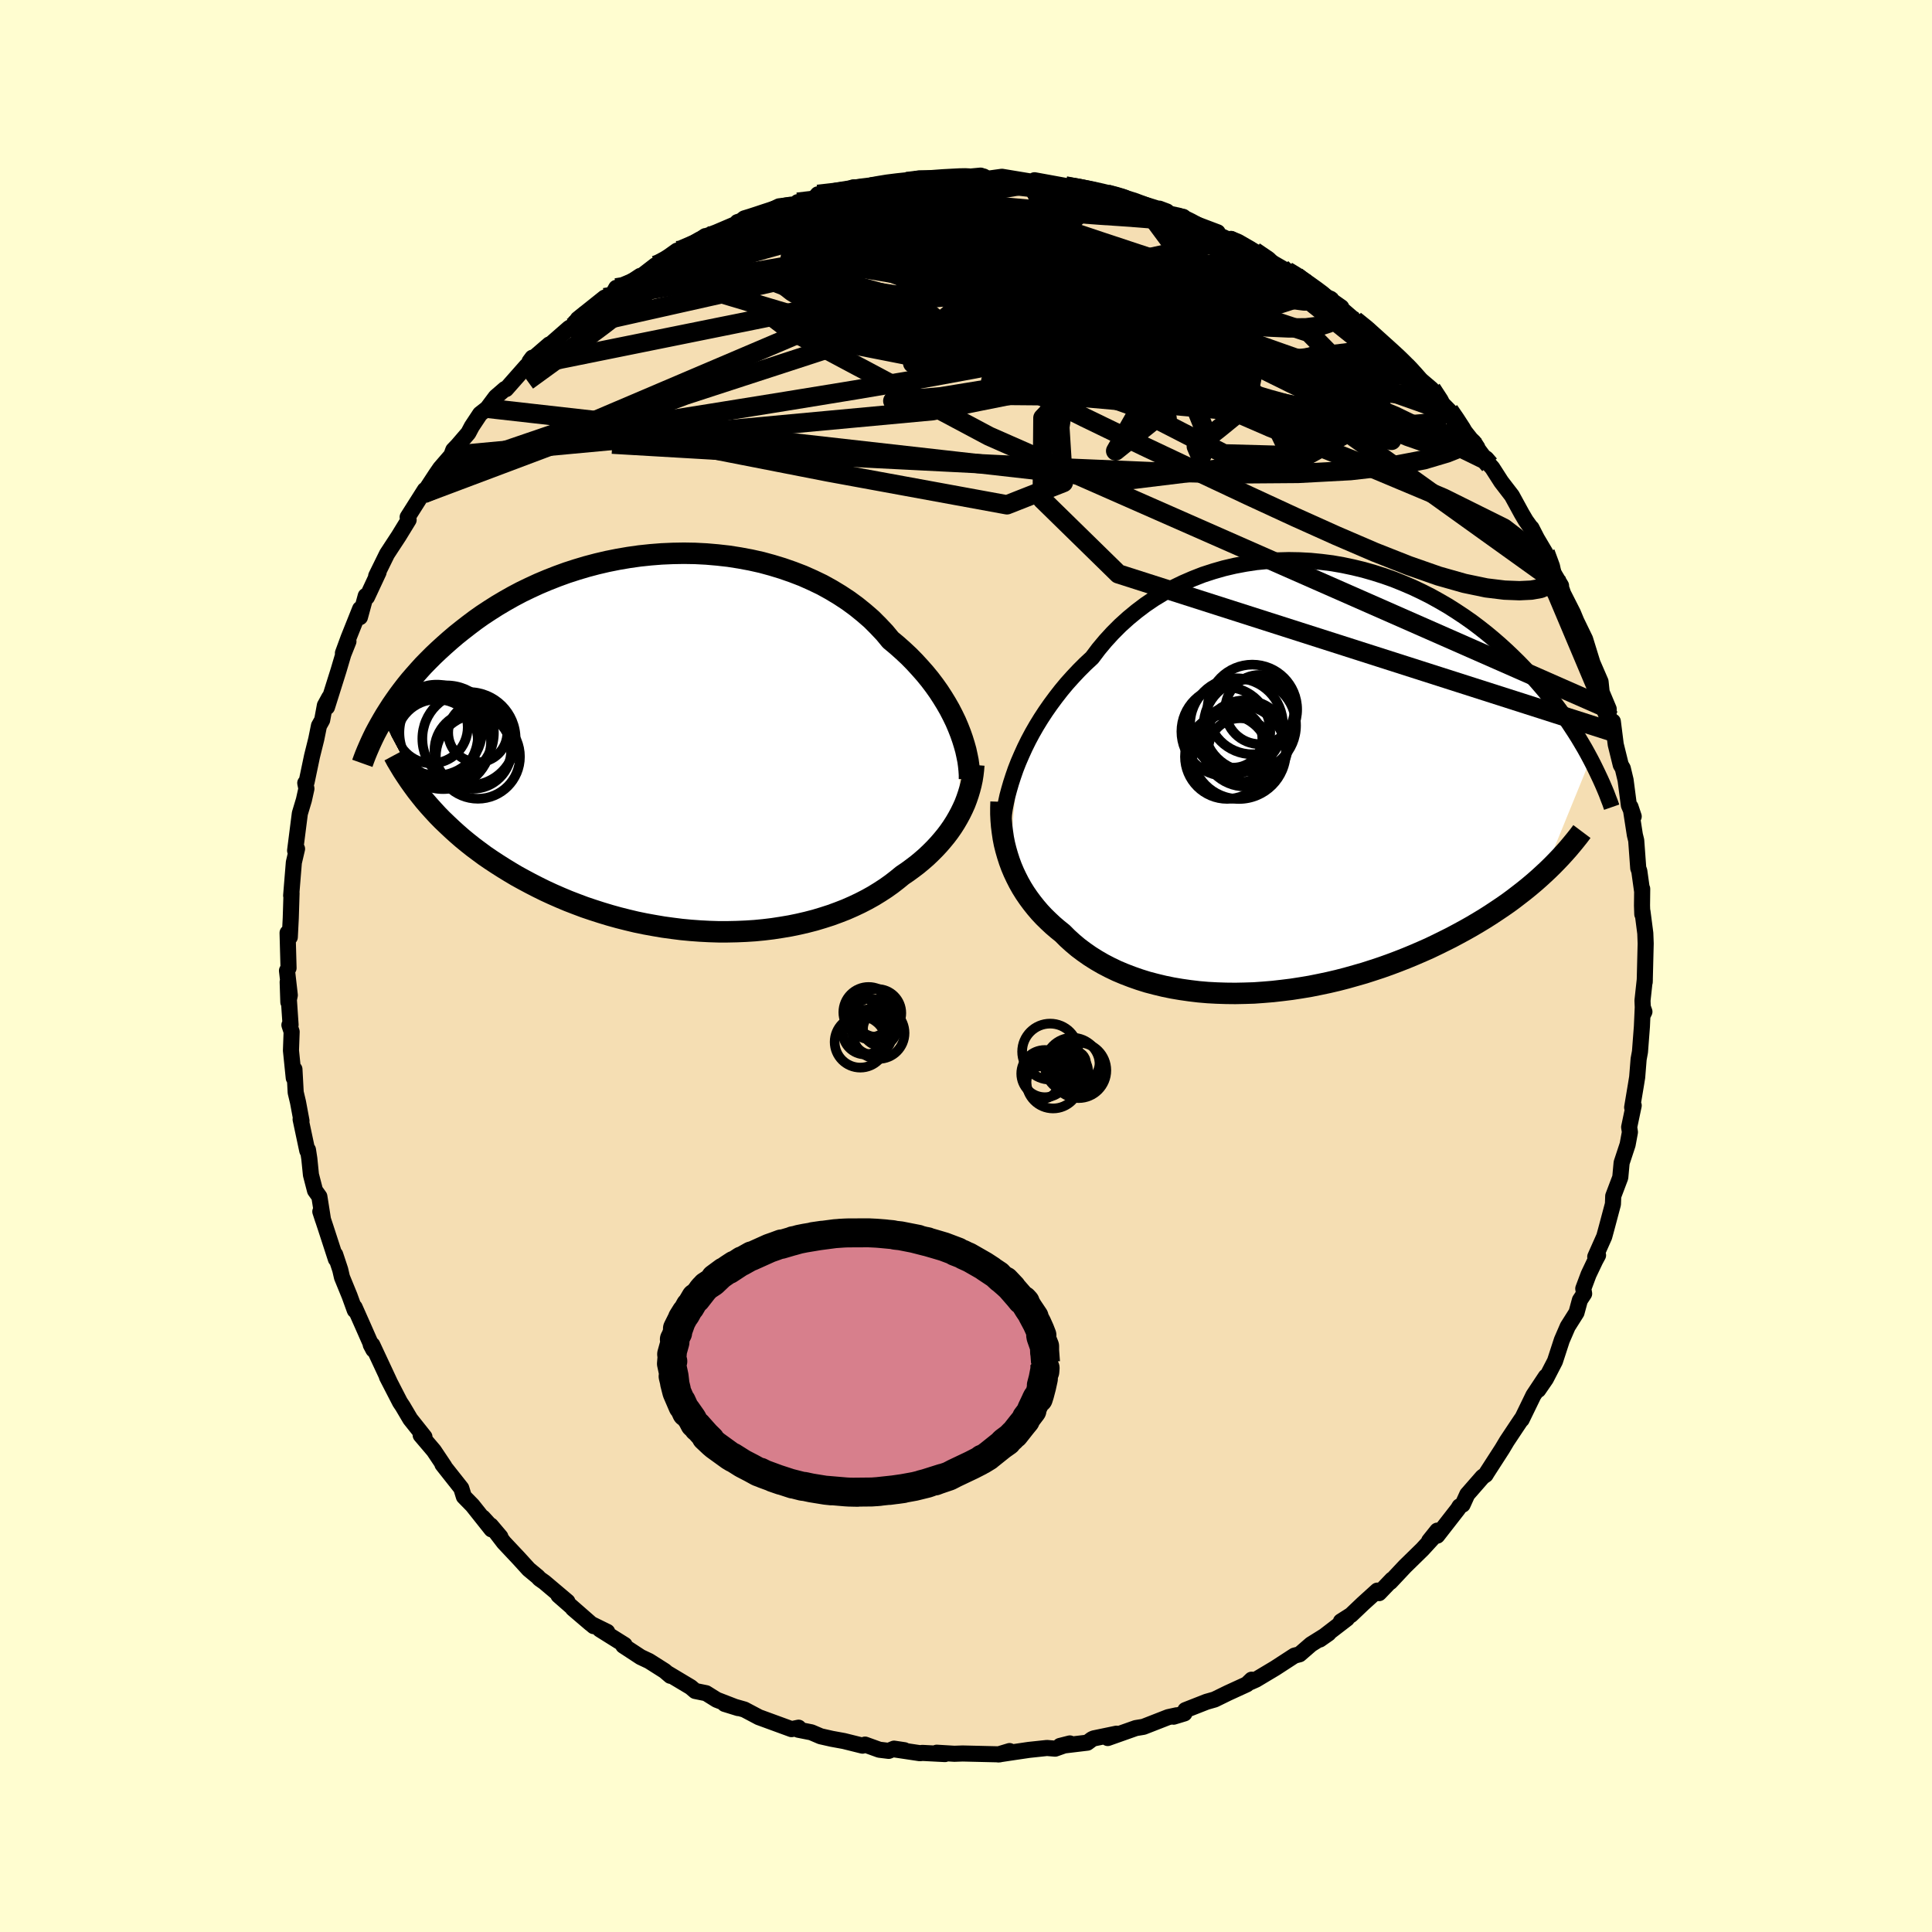 <svg viewBox="-100 -100 200 200" xmlns="http://www.w3.org/2000/svg" width="500" height="500" id="face-svg">
    <defs>
      <clipPath id="leftEyeClipPath">
        <polyline points="28.81,-1.63 28.55,-2.24 28.25,-2.86 27.93,-3.48 27.57,-4.11 27.19,-4.73 26.78,-5.36 26.34,-5.98 25.87,-6.6 25.37,-7.21 24.84,-7.81 24.29,-8.41 23.71,-9 23.1,-9.57 22.47,-10.13 21.81,-10.68 21.2,-11.42 20.53,-12.13 19.83,-12.83 19.07,-13.49 18.28,-14.13 17.45,-14.74 16.57,-15.32 15.66,-15.87 14.72,-16.39 13.74,-16.86 12.73,-17.31 11.69,-17.71 10.63,-18.08 9.55,-18.41 8.45,-18.71 7.33,-18.96 6.2,-19.17 5.06,-19.35 3.9,-19.48 2.75,-19.58 1.59,-19.64 0.42,-19.66 -0.73,-19.64 -1.89,-19.59 -3.03,-19.5 -4.17,-19.38 -5.3,-19.22 -6.41,-19.03 -7.51,-18.81 -8.58,-18.56 -9.64,-18.28 -10.68,-17.97 -11.7,-17.64 -12.69,-17.28 -13.66,-16.9 -14.61,-16.5 -15.52,-16.08 -16.41,-15.65 -17.28,-15.19 -18.11,-14.72 -18.92,-14.24 -19.69,-13.75 -20.45,-13.25 -21.17,-12.74 -21.86,-12.22 -22.53,-11.7 -23.18,-11.18 -23.79,-10.66 -24.39,-10.13 -24.96,-9.61 -25.51,-9.09 -26.03,-8.57 -26.54,-8.05 -27.02,-7.52 -27.48,-7 -27.93,-6.48 -28.35,-5.96 -28.75,-5.44 -29.13,-4.93 -29.49,-4.42 -29.84,-3.91 -30.16,-3.41 -30.47,-2.92 -30.76,-2.43 -26,6.45 -25.55,6.95 -25.09,7.45 -24.61,7.94 -24.11,8.42 -23.6,8.9 -23.07,9.38 -22.53,9.85 -21.97,10.31 -21.39,10.77 -20.8,11.21 -20.19,11.66 -19.56,12.09 -18.92,12.51 -18.26,12.93 -17.59,13.34 -16.9,13.75 -16.19,14.14 -15.46,14.53 -14.72,14.91 -13.95,15.29 -13.17,15.65 -12.37,16 -11.56,16.34 -10.73,16.66 -9.88,16.98 -9.02,17.27 -8.15,17.55 -7.26,17.82 -6.36,18.07 -5.45,18.3 -4.53,18.52 -3.61,18.71 -2.67,18.88 -1.73,19.04 -0.78,19.17 0.17,19.29 1.12,19.38 2.08,19.45 3.03,19.5 3.99,19.53 4.94,19.53 5.89,19.51 6.83,19.47 7.76,19.41 8.69,19.32 9.6,19.21 10.51,19.07 11.4,18.92 12.28,18.74 13.14,18.54 13.99,18.32 14.82,18.07 15.63,17.81 16.42,17.52 17.19,17.22 17.94,16.89 18.66,16.55 19.36,16.19 20.04,15.81 20.69,15.41 21.32,15 21.91,14.58 22.48,14.14 23.03,13.69 23.56,13.33 24.08,12.95 24.58,12.57 25.06,12.17 25.52,11.77 25.96,11.35 26.38,10.93 26.79,10.49 27.17,10.05 27.54,9.6 27.88,9.15 28.2,8.69 28.5,8.22 28.78,7.74 29.04,7.26" />
      </clipPath>
      <clipPath id="rightEyeClipPath">
        <polyline points="-28.43,-1.66 -28.11,-2.4 -27.77,-3.15 -27.4,-3.9 -27,-4.65 -26.57,-5.4 -26.11,-6.15 -25.62,-6.9 -25.11,-7.63 -24.57,-8.36 -24.01,-9.08 -23.42,-9.79 -22.8,-10.48 -22.16,-11.16 -21.5,-11.82 -20.81,-12.46 -20.14,-13.35 -19.43,-14.2 -18.68,-15.02 -17.89,-15.81 -17.06,-16.56 -16.2,-17.27 -15.3,-17.95 -14.37,-18.58 -13.41,-19.16 -12.42,-19.71 -11.41,-20.2 -10.37,-20.65 -9.32,-21.06 -8.24,-21.41 -7.16,-21.72 -6.05,-21.98 -4.94,-22.19 -3.82,-22.36 -2.69,-22.47 -1.57,-22.54 -0.44,-22.57 0.69,-22.55 1.81,-22.49 2.93,-22.38 4.04,-22.24 5.13,-22.05 6.22,-21.82 7.29,-21.56 8.34,-21.26 9.38,-20.93 10.4,-20.57 11.39,-20.17 12.37,-19.75 13.32,-19.3 14.25,-18.83 15.15,-18.33 16.03,-17.82 16.88,-17.28 17.71,-16.73 18.51,-16.17 19.28,-15.59 20.03,-15 20.75,-14.4 21.44,-13.8 22.11,-13.19 22.75,-12.58 23.37,-11.97 23.97,-11.35 24.54,-10.74 25.09,-10.14 25.62,-9.53 26.13,-8.93 26.62,-8.33 27.09,-7.73 27.54,-7.13 27.97,-6.53 28.39,-5.94 28.78,-5.35 29.16,-4.77 29.52,-4.2 29.86,-3.63 30.19,-3.07 30.5,-2.51 30.79,-1.97 25.94,9.92 25.46,10.36 24.97,10.79 24.46,11.22 23.93,11.65 23.39,12.07 22.83,12.5 22.26,12.92 21.67,13.33 21.06,13.74 20.44,14.15 19.81,14.55 19.15,14.95 18.49,15.34 17.8,15.73 17.1,16.11 16.39,16.49 15.65,16.86 14.9,17.23 14.13,17.6 13.34,17.95 12.53,18.3 11.71,18.64 10.87,18.97 10.02,19.29 9.15,19.6 8.27,19.89 7.37,20.18 6.46,20.44 5.54,20.7 4.61,20.94 3.67,21.16 2.72,21.36 1.77,21.55 0.81,21.71 -0.16,21.86 -1.13,21.98 -2.1,22.09 -3.07,22.17 -4.04,22.24 -5.01,22.27 -5.97,22.29 -6.93,22.28 -7.88,22.25 -8.82,22.2 -9.76,22.12 -10.68,22.01 -11.59,21.88 -12.48,21.73 -13.36,21.55 -14.23,21.34 -15.07,21.12 -15.9,20.86 -16.7,20.58 -17.48,20.28 -18.24,19.96 -18.97,19.61 -19.68,19.24 -20.37,18.84 -21.02,18.43 -21.65,17.99 -22.25,17.54 -22.82,17.06 -23.36,16.57 -23.87,16.06 -24.38,15.65 -24.87,15.23 -25.34,14.79 -25.8,14.34 -26.23,13.88 -26.64,13.4 -27.03,12.91 -27.4,12.41 -27.75,11.9 -28.08,11.37 -28.38,10.84 -28.66,10.29 -28.92,9.74 -29.16,9.17 -29.37,8.6" />
      </clipPath>
      <filter id="fuzzy">
        <feTurbulence id="turbulence" baseFrequency="0.05" numOctaves="3" type="noise" result="noise" />
        <feDisplacementMap in="SourceGraphic" in2="noise" scale="2" />
      </filter>
      <linearGradient id="rainbowGradient" x1="0%" y1="0%" x2="100%" y2="0%">
        <stop offset="0%" style="stop-color: [object Object]; stop-opacity: 1" />
        <stop offset="25.4%" style="stop-color: [object Object]; stop-opacity: 1" />
        <stop offset="100%" style="stop-color: [object Object]; stop-opacity: 1" />
      </linearGradient>
    </defs>
    <rect x="-100" y="-100" width="100%" height="100%" fill="rgb(255, 253, 208)" />
    <polyline id="faceContour" points="70.26,1.66 70.27,1.38 70.03,3.58 70.09,5.01 70.23,4.73 70.06,4.25 69.97,6.26 69.77,8.88 69.63,9.64 69.48,11.51 69.35,12.31 68.96,14.64 69.12,14.44 68.65,16.68 68.73,17.2 68.49,18.49 67.87,20.37 67.73,21.89 67,23.82 66.99,24.13 66.97,24.65 66.32,27.09 66.07,28.01 65.14,30.1 65.43,29.94 65.14,30.48 64.45,31.93 63.9,33.4 63.99,33.92 63.55,34.59 63.2,35.88 62.29,37.32 61.68,38.73 60.97,40.91 60.03,42.73 59.24,43.88 60.02,42.51 58.74,44.44 57.52,46.95 57.51,46.9 56.96,47.72 55.99,49.18 55.5,50 53.94,52.42 53.79,52.67 53.48,52.88 51.89,54.7 51.41,55.76 51.09,55.94 50.93,56.21 48.78,58.97 48.79,58.45 47.95,59.5 48.33,59.2 47.25,60.38 45.44,62.15 43.92,63.77 44.11,63.51 42.76,64.92 42.58,64.66 41.1,66 39.86,67.18 38.81,67.85 39.44,67.56 36.63,69.72 37.53,69.09 35.72,70.22 34.53,71.25 34,71.39 32,72.69 30.01,73.88 29.45,74.13 29.5,73.97 29.57,73.88 29.07,74.36 27.13,75.25 25.74,75.93 24.9,76.17 22.71,77.03 22.61,77.37 21.49,77.71 21.8,77.57 20.93,77.76 18.37,78.76 17.58,78.89 14.67,79.92 15.58,79.47 13.22,79.96 13.03,80.05 12.56,80.4 9.73,80.74 10.75,80.48 9.23,81.02 8.38,80.95 6.5,81.15 4.74,81.41 3.35,81.62 4.51,81.27 3.48,81.61 -0.35,81.52 -1.2,81.55 -3.03,81.44 -2.18,81.58 -4.51,81.46 -4.77,81.49 -7.38,81.1 -6.38,81.18 -7.45,81.02 -8,81.25 -8.98,81.13 -10.45,80.6 -10.71,80.71 -12.64,80.23 -13.9,80 -15.05,79.74 -16.01,79.33 -17.37,79.06 -17.33,78.85 -18.06,79 -21.45,77.76 -21.58,77.69 -22.94,76.97 -24.98,76.39 -23.59,76.82 -25.81,75.96 -26.9,75.28 -28.03,75.05 -28.5,74.65 -30.79,73.28 -30.6,73.48 -31.2,72.97 -32.81,71.95 -33.68,71.54 -35.48,70.36 -35.34,70.28 -37.91,68.67 -37.14,68.93 -38.85,68.09 -40.7,66.51 -38.54,68.34 -42.19,65.15 -41.26,65.8 -43.64,63.79 -44.15,63.43 -44.33,63.23 -45.27,62.45 -46.28,61.34 -47.84,59.68 -49.19,57.92 -48.2,59.09 -50.01,57.1 -49.12,58.32 -51.09,55.84 -51.98,54.93 -52.25,54.06 -53.95,51.91 -54.2,51.59 -54,51.8 -55.09,50.17 -56.45,48.57 -56.06,48.75 -57.53,46.9 -58.31,45.58 -58.59,45.16 -59.95,42.52 -59.69,43.01 -61.46,39.22 -61.41,39.35 -61.62,39.21 -61.35,39.72 -62.45,37.22 -63.29,35.33 -63.27,35.64 -63.81,34.15 -64.6,32.22 -64.78,31.44 -65.3,29.87 -65.23,30.34 -66.29,27.08 -66.84,25.42 -66.56,26.28 -66.94,23.87 -67.39,23.24 -67.81,21.62 -67.98,19.94 -68.12,19.03 -68.19,19.12 -68.88,15.87 -68.79,16.03 -69.15,14.1 -69.39,13.09 -69.52,10.69 -69.59,11.59 -69.88,8.75 -69.81,6.81 -70.04,6.11 -69.92,6.09 -70.22,1.66 -70.15,3.74 -70,3.02 -70.29,0.48 -70.13,0.21 -70.23,-3.43 -70,-2.99 -69.9,-4.97 -69.82,-7.54 -69.86,-7.29 -69.77,-8.4 -69.58,-10.72 -69.25,-12.13 -69.45,-11.95 -69.07,-14.93 -68.96,-15.79 -68.54,-17.19 -68.28,-18.36 -68.4,-18.94 -68.26,-19.05 -67.7,-21.72 -67.26,-23.49 -66.98,-24.87 -66.65,-25.46 -66.37,-26.97 -65.91,-27.81 -66.15,-26.8 -64.96,-30.58 -64.46,-32.27 -63.93,-33.6 -64.5,-32.39 -63.92,-33.97 -62.72,-36.97 -62.74,-36.11 -62.14,-38.31 -62.01,-38.19 -60.81,-40.76 -61.06,-40.37 -59.94,-42.65 -59.51,-43.31 -58.73,-44.5 -57.7,-46.18 -57.8,-46.47 -56.02,-49.28 -56.18,-48.89 -54.85,-50.92 -54.43,-51.53 -53.28,-52.86 -53.08,-53.41 -52.63,-53.88 -51.52,-55.17 -51.16,-55.85 -50.3,-57.15 -49.56,-57.73 -48.68,-58.91 -47.73,-59.73 -47.61,-59.72 -45.5,-62.11 -45.69,-61.68 -44.89,-62.97 -45.18,-62.58 -43.14,-64.34 -43,-64.37 -41.09,-66.04 -40.51,-66.36 -40.19,-66.97 -37.41,-69.19 -36.64,-69.42 -36.21,-70.2 -36.5,-69.61 -33.72,-71.44 -33.68,-71.36 -32.15,-72.54 -32.95,-71.89 -29.92,-74.05 -29.63,-73.98 -29.32,-74.04 -26.98,-75.56 -26.84,-75.57 -25.84,-75.95 -22.77,-77.26 -23.66,-77.01 -22.13,-77.48 -21.21,-77.71 -21.65,-77.53 -19.35,-78.64 -17.65,-78.85 -17.43,-79.07 -16.56,-79.18 -15.84,-79.3 -15.34,-79.88 -12.9,-80.09 -11.63,-80.39 -11.68,-80.6 -9.82,-80.65 -8.51,-80.88 -8.78,-80.91 -7.7,-81.07 -6.14,-81.2 -4.98,-81.5 -2.41,-81.51 -4.03,-81.42 -1.33,-81.48 1.51,-81.82 0.33,-81.71 0.72,-81.67 1.91,-81.45 3.72,-81.7 6.68,-81.21 7.56,-81.11 9.08,-80.96 7.09,-81.34 10.27,-80.76 10.41,-80.7 11.86,-80.51 13.03,-80.27 14.91,-79.88 15.04,-79.84 16.01,-79.49 17.69,-79.02 18.27,-78.89 20.79,-78.11 20.02,-78.4 21,-77.72 22.49,-77.55 22.41,-77.51 23.46,-76.93 26.05,-75.95 26.15,-75.67 27.31,-75.13 27.43,-75.27 29.85,-73.97 31.64,-72.85 33.24,-71.93 32.67,-72.24 35.17,-70.87 34.18,-71.4 35.3,-70.45 37.84,-68.77 36.91,-69.55 38.85,-68.19 38.74,-68.14 40.25,-66.84 41.66,-65.86 42.03,-65.16 43.54,-63.99 44.67,-63.14 44.97,-62.74 45.52,-62.1 46.08,-61.49 46.71,-60.98 48.19,-59.72 49.56,-57.65 49.53,-57.99 50.01,-57.5 50.07,-57.29 52.93,-53.68 52.57,-54.23 52.16,-54.62 54.2,-51.88 54.48,-51.57 55.41,-50.12 56.51,-48.69 57.52,-46.84 57.95,-46.11 58.58,-45.23 58.54,-45.34 59.1,-44.25 59.97,-42.78 60.6,-41.05 61.6,-39.37 61.51,-39.44 61.82,-38.54 62.83,-36.55 63.38,-35.22 62.89,-36.3 64.09,-33.83 64.85,-31.37 65.69,-29.43 65.8,-28.37 65.59,-28.85 66.53,-26.61 66.52,-25.86 67.1,-24.18 66.96,-25.31 67.26,-22.93 67.78,-20.82 67.99,-20.46 68.28,-19.25 68.62,-16.64 69.12,-15.48 68.79,-16.47 69.24,-13.57 69.38,-13 69.59,-10.13 69.7,-9.83 69.98,-7.82 70,-7.99 69.98,-6.26 70.01,-5.36 70.03,-5.63 70.32,-3.39 70.36,-2.33 70.26,1.66 70.27,1.38" fill="rgb(245, 222, 179)" stroke="black" stroke-width="1.667" stroke-linejoin="round" filter="url(#fuzzy)" />
    <g transform="translate(33.86 -19.45)">
      <polyline id="rightCountour" points="-28.43,-1.66 -28.11,-2.4 -27.77,-3.15 -27.4,-3.9 -27,-4.65 -26.57,-5.4 -26.11,-6.15 -25.62,-6.9 -25.11,-7.63 -24.57,-8.36 -24.01,-9.08 -23.42,-9.79 -22.8,-10.48 -22.16,-11.16 -21.5,-11.82 -20.81,-12.46 -20.14,-13.35 -19.43,-14.2 -18.68,-15.02 -17.89,-15.81 -17.06,-16.56 -16.2,-17.27 -15.3,-17.95 -14.37,-18.58 -13.41,-19.16 -12.42,-19.71 -11.41,-20.2 -10.37,-20.65 -9.32,-21.06 -8.24,-21.41 -7.16,-21.72 -6.05,-21.98 -4.94,-22.19 -3.82,-22.36 -2.69,-22.47 -1.57,-22.54 -0.44,-22.57 0.69,-22.55 1.81,-22.49 2.93,-22.38 4.04,-22.24 5.13,-22.05 6.22,-21.82 7.29,-21.56 8.34,-21.26 9.38,-20.93 10.4,-20.57 11.39,-20.17 12.37,-19.75 13.32,-19.3 14.25,-18.83 15.15,-18.33 16.03,-17.82 16.88,-17.28 17.71,-16.73 18.51,-16.17 19.28,-15.59 20.03,-15 20.75,-14.4 21.44,-13.8 22.11,-13.19 22.75,-12.58 23.37,-11.97 23.97,-11.35 24.54,-10.74 25.09,-10.14 25.62,-9.53 26.13,-8.93 26.62,-8.33 27.09,-7.73 27.54,-7.13 27.97,-6.53 28.39,-5.94 28.78,-5.35 29.16,-4.77 29.52,-4.2 29.86,-3.63 30.19,-3.07 30.5,-2.51 30.79,-1.97 25.94,9.92 25.46,10.36 24.97,10.79 24.46,11.22 23.93,11.65 23.39,12.07 22.83,12.5 22.26,12.92 21.67,13.33 21.06,13.74 20.44,14.15 19.81,14.55 19.15,14.95 18.49,15.34 17.8,15.73 17.1,16.11 16.39,16.49 15.65,16.86 14.9,17.23 14.13,17.6 13.34,17.95 12.53,18.3 11.71,18.64 10.87,18.97 10.02,19.29 9.15,19.6 8.27,19.89 7.37,20.18 6.46,20.44 5.54,20.7 4.61,20.94 3.67,21.16 2.72,21.36 1.77,21.55 0.81,21.71 -0.16,21.86 -1.13,21.98 -2.1,22.09 -3.07,22.17 -4.04,22.24 -5.01,22.27 -5.97,22.29 -6.93,22.28 -7.88,22.25 -8.82,22.2 -9.76,22.12 -10.68,22.01 -11.59,21.88 -12.48,21.73 -13.36,21.55 -14.23,21.34 -15.07,21.12 -15.9,20.86 -16.7,20.58 -17.48,20.28 -18.24,19.96 -18.97,19.61 -19.68,19.24 -20.37,18.84 -21.02,18.43 -21.65,17.99 -22.25,17.54 -22.82,17.06 -23.36,16.57 -23.87,16.06 -24.38,15.65 -24.87,15.23 -25.34,14.79 -25.8,14.34 -26.23,13.88 -26.64,13.4 -27.03,12.91 -27.4,12.41 -27.75,11.9 -28.08,11.37 -28.38,10.84 -28.66,10.29 -28.92,9.74 -29.16,9.17 -29.37,8.6" fill="white" stroke="white" stroke-width="0" stroke-linejoin="round" filter="url(#fuzzy)" />
    </g>
    <g transform="translate(-29.62 -23.07)">
      <polyline id="leftCountour" points="28.81,-1.63 28.55,-2.24 28.25,-2.86 27.93,-3.48 27.57,-4.11 27.19,-4.73 26.78,-5.36 26.34,-5.98 25.87,-6.6 25.37,-7.21 24.84,-7.81 24.29,-8.41 23.71,-9 23.1,-9.57 22.47,-10.13 21.81,-10.68 21.2,-11.42 20.53,-12.13 19.83,-12.83 19.07,-13.49 18.28,-14.13 17.45,-14.74 16.57,-15.32 15.66,-15.87 14.72,-16.39 13.74,-16.86 12.73,-17.31 11.69,-17.71 10.63,-18.08 9.55,-18.41 8.45,-18.71 7.33,-18.96 6.2,-19.17 5.06,-19.35 3.9,-19.48 2.75,-19.58 1.59,-19.64 0.42,-19.66 -0.73,-19.64 -1.89,-19.59 -3.03,-19.5 -4.17,-19.38 -5.3,-19.22 -6.41,-19.03 -7.51,-18.81 -8.58,-18.56 -9.64,-18.28 -10.68,-17.97 -11.7,-17.64 -12.69,-17.28 -13.66,-16.9 -14.61,-16.5 -15.52,-16.08 -16.41,-15.65 -17.28,-15.19 -18.11,-14.72 -18.92,-14.24 -19.69,-13.75 -20.45,-13.25 -21.17,-12.74 -21.86,-12.22 -22.53,-11.7 -23.18,-11.18 -23.79,-10.66 -24.39,-10.13 -24.96,-9.61 -25.51,-9.09 -26.03,-8.57 -26.54,-8.05 -27.02,-7.52 -27.48,-7 -27.93,-6.48 -28.35,-5.96 -28.75,-5.44 -29.13,-4.93 -29.49,-4.42 -29.84,-3.91 -30.16,-3.41 -30.47,-2.92 -30.76,-2.43 -26,6.45 -25.55,6.95 -25.09,7.45 -24.61,7.94 -24.11,8.42 -23.6,8.9 -23.07,9.38 -22.53,9.85 -21.97,10.31 -21.39,10.77 -20.8,11.21 -20.19,11.66 -19.56,12.09 -18.92,12.51 -18.26,12.93 -17.59,13.34 -16.9,13.75 -16.19,14.14 -15.46,14.53 -14.72,14.91 -13.95,15.29 -13.17,15.65 -12.37,16 -11.56,16.34 -10.73,16.66 -9.88,16.98 -9.02,17.27 -8.15,17.55 -7.26,17.82 -6.36,18.07 -5.45,18.3 -4.53,18.52 -3.61,18.71 -2.67,18.88 -1.73,19.04 -0.78,19.17 0.17,19.29 1.12,19.38 2.08,19.45 3.03,19.5 3.99,19.53 4.94,19.53 5.89,19.51 6.83,19.47 7.76,19.41 8.69,19.32 9.6,19.21 10.51,19.07 11.4,18.92 12.28,18.74 13.14,18.54 13.99,18.32 14.82,18.07 15.63,17.81 16.42,17.52 17.19,17.22 17.94,16.89 18.66,16.55 19.36,16.19 20.04,15.81 20.69,15.41 21.32,15 21.91,14.58 22.48,14.14 23.03,13.69 23.56,13.33 24.08,12.95 24.58,12.57 25.06,12.17 25.52,11.77 25.96,11.35 26.38,10.93 26.79,10.49 27.17,10.05 27.54,9.6 27.88,9.15 28.2,8.69 28.5,8.22 28.78,7.74 29.04,7.26" fill="white" stroke="white" stroke-width="0" stroke-linejoin="round" filter="url(#fuzzy)" />
    </g>
    <g transform="translate(33.86 -19.45)">
      <polyline id="rightUpper" points="-30.03,4.82 -29.99,4.3 -29.93,3.74 -29.84,3.14 -29.72,2.52 -29.58,1.87 -29.4,1.2 -29.2,0.51 -28.97,-0.2 -28.72,-0.92 -28.43,-1.66 -28.11,-2.4 -27.77,-3.15 -27.4,-3.9 -27,-4.65 -26.57,-5.4 -26.11,-6.15 -25.62,-6.9 -25.11,-7.63 -24.57,-8.36 -24.01,-9.08 -23.42,-9.79 -22.8,-10.48 -22.16,-11.16 -21.5,-11.82 -20.81,-12.46 -20.14,-13.35 -19.43,-14.2 -18.68,-15.02 -17.89,-15.81 -17.06,-16.56 -16.2,-17.27 -15.3,-17.95 -14.37,-18.58 -13.41,-19.16 -12.42,-19.71 -11.41,-20.2 -10.37,-20.65 -9.32,-21.06 -8.24,-21.41 -7.16,-21.72 -6.05,-21.98 -4.94,-22.19 -3.82,-22.36 -2.69,-22.47 -1.57,-22.54 -0.44,-22.57 0.69,-22.55 1.81,-22.49 2.93,-22.38 4.04,-22.24 5.13,-22.05 6.22,-21.82 7.29,-21.56 8.34,-21.26 9.38,-20.93 10.4,-20.57 11.39,-20.17 12.37,-19.75 13.32,-19.3 14.25,-18.83 15.15,-18.33 16.03,-17.82 16.88,-17.28 17.71,-16.73 18.51,-16.17 19.28,-15.59 20.03,-15 20.75,-14.4 21.44,-13.8 22.11,-13.19 22.75,-12.58 23.37,-11.97 23.97,-11.35 24.54,-10.74 25.09,-10.14 25.62,-9.53 26.13,-8.93 26.62,-8.33 27.09,-7.73 27.54,-7.13 27.97,-6.53 28.39,-5.94 28.78,-5.35 29.16,-4.77 29.52,-4.2 29.86,-3.63 30.19,-3.07 30.5,-2.51 30.79,-1.97 31.07,-1.43 31.33,-0.9 31.58,-0.38 31.82,0.13 32.05,0.64 32.26,1.13 32.46,1.61 32.64,2.09 32.82,2.55 32.98,3.01" fill="none" stroke="black" stroke-width="1.667" stroke-linejoin="round" filter="url(#fuzzy)" />
      <polyline id="rightLower" points="-30.23,2.45 -30.25,3.08 -30.25,3.72 -30.22,4.35 -30.17,4.97 -30.09,5.6 -30,6.21 -29.88,6.82 -29.73,7.42 -29.56,8.01 -29.37,8.6 -29.16,9.17 -28.92,9.74 -28.66,10.29 -28.38,10.84 -28.08,11.37 -27.75,11.9 -27.4,12.41 -27.03,12.91 -26.64,13.4 -26.23,13.88 -25.8,14.34 -25.34,14.79 -24.87,15.23 -24.38,15.65 -23.87,16.06 -23.36,16.57 -22.82,17.06 -22.25,17.54 -21.65,17.99 -21.02,18.43 -20.37,18.84 -19.68,19.24 -18.97,19.61 -18.24,19.96 -17.48,20.28 -16.7,20.58 -15.9,20.86 -15.07,21.12 -14.23,21.34 -13.36,21.55 -12.48,21.73 -11.59,21.88 -10.68,22.01 -9.76,22.12 -8.82,22.2 -7.88,22.25 -6.93,22.28 -5.97,22.29 -5.01,22.27 -4.04,22.24 -3.07,22.17 -2.1,22.09 -1.13,21.98 -0.16,21.86 0.81,21.71 1.77,21.55 2.72,21.36 3.67,21.16 4.61,20.94 5.54,20.7 6.46,20.44 7.37,20.18 8.27,19.89 9.15,19.6 10.02,19.29 10.87,18.97 11.71,18.64 12.53,18.3 13.34,17.95 14.13,17.6 14.9,17.23 15.65,16.86 16.39,16.49 17.1,16.11 17.8,15.73 18.49,15.34 19.15,14.95 19.81,14.55 20.44,14.15 21.06,13.74 21.67,13.33 22.26,12.92 22.83,12.5 23.39,12.07 23.93,11.65 24.46,11.22 24.97,10.79 25.46,10.36 25.94,9.92 26.4,9.49 26.85,9.05 27.28,8.61 27.7,8.17 28.1,7.73 28.49,7.29 28.86,6.85 29.22,6.41 29.57,5.97 29.9,5.53" fill="none" stroke="black" stroke-width="2.222" stroke-linejoin="round" filter="url(#fuzzy)" />
      <circle r="4.368" cx="-6.824" cy="-2.218" stroke="black" fill="none" stroke-width="1.0" filter="url(#fuzzy)" clip-path="url(#rightEyeClipPath)" /><circle r="4.598" cx="-6.964" cy="-4.823" stroke="black" fill="none" stroke-width="1.0" filter="url(#fuzzy)" clip-path="url(#rightEyeClipPath)" /><circle r="4.64" cx="-4.219" cy="-7.108" stroke="black" fill="none" stroke-width="1.0" filter="url(#fuzzy)" clip-path="url(#rightEyeClipPath)" /><circle r="4.862" cx="-5.609" cy="-2.703" stroke="black" fill="none" stroke-width="1.0" filter="url(#fuzzy)" clip-path="url(#rightEyeClipPath)" /><circle r="4.778" cx="-4.474" cy="-5.453" stroke="black" fill="none" stroke-width="1.0" filter="url(#fuzzy)" clip-path="url(#rightEyeClipPath)" /><circle r="3.308" cx="-5.474" cy="-2.893" stroke="black" fill="none" stroke-width="1.0" filter="url(#fuzzy)" clip-path="url(#rightEyeClipPath)" /><circle r="4.806" cx="-5.859" cy="-5.528" stroke="black" fill="none" stroke-width="1.0" filter="url(#fuzzy)" clip-path="url(#rightEyeClipPath)" /><circle r="4.462" cx="-4.964" cy="-3.593" stroke="black" fill="none" stroke-width="1.0" filter="url(#fuzzy)" clip-path="url(#rightEyeClipPath)" /><circle r="3" cx="-6.184" cy="-4.083" stroke="black" fill="none" stroke-width="1.0" filter="url(#fuzzy)" clip-path="url(#rightEyeClipPath)" /><circle r="3.584" cx="-3.439" cy="-7.098" stroke="black" fill="none" stroke-width="1.0" filter="url(#fuzzy)" clip-path="url(#rightEyeClipPath)" />
      </g>
    <g transform="translate(-29.62 -23.07)">
      <polyline id="leftUpper" points="29.98,3.72 29.98,3.29 29.95,2.82 29.9,2.33 29.83,1.82 29.72,1.28 29.6,0.73 29.44,0.16 29.26,-0.42 29.05,-1.02 28.81,-1.63 28.55,-2.24 28.25,-2.86 27.93,-3.48 27.57,-4.11 27.19,-4.73 26.78,-5.36 26.34,-5.98 25.87,-6.6 25.37,-7.21 24.84,-7.81 24.29,-8.41 23.71,-9 23.1,-9.57 22.47,-10.13 21.81,-10.68 21.2,-11.42 20.53,-12.13 19.83,-12.83 19.07,-13.49 18.28,-14.13 17.45,-14.74 16.57,-15.32 15.66,-15.87 14.72,-16.39 13.74,-16.86 12.73,-17.31 11.69,-17.71 10.63,-18.08 9.55,-18.41 8.45,-18.71 7.33,-18.96 6.2,-19.17 5.06,-19.35 3.9,-19.48 2.75,-19.58 1.59,-19.64 0.42,-19.66 -0.73,-19.64 -1.89,-19.59 -3.03,-19.5 -4.17,-19.38 -5.3,-19.22 -6.41,-19.03 -7.51,-18.81 -8.58,-18.56 -9.64,-18.28 -10.68,-17.97 -11.7,-17.64 -12.69,-17.28 -13.66,-16.9 -14.61,-16.5 -15.52,-16.08 -16.41,-15.65 -17.28,-15.19 -18.11,-14.72 -18.92,-14.24 -19.69,-13.75 -20.45,-13.25 -21.17,-12.74 -21.86,-12.22 -22.53,-11.7 -23.18,-11.18 -23.79,-10.66 -24.39,-10.13 -24.96,-9.61 -25.51,-9.09 -26.03,-8.57 -26.54,-8.05 -27.02,-7.52 -27.48,-7 -27.93,-6.48 -28.35,-5.96 -28.75,-5.44 -29.13,-4.93 -29.49,-4.42 -29.84,-3.91 -30.16,-3.41 -30.47,-2.92 -30.76,-2.43 -31.04,-1.94 -31.3,-1.47 -31.55,-1 -31.78,-0.53 -31.99,-0.08 -32.19,0.37 -32.38,0.81 -32.56,1.25 -32.72,1.67 -32.87,2.09" fill="none" stroke="black" stroke-width="2.222" stroke-linejoin="round" filter="url(#fuzzy)" />
      <polyline id="leftLower" points="30.43,2.25 30.39,2.75 30.33,3.26 30.25,3.77 30.14,4.28 30.01,4.78 29.86,5.28 29.69,5.78 29.5,6.28 29.28,6.77 29.04,7.26 28.78,7.74 28.5,8.22 28.2,8.69 27.88,9.15 27.54,9.6 27.17,10.05 26.79,10.49 26.38,10.93 25.96,11.35 25.52,11.77 25.06,12.17 24.58,12.57 24.08,12.95 23.56,13.33 23.03,13.69 22.48,14.14 21.91,14.58 21.32,15 20.69,15.41 20.04,15.81 19.36,16.19 18.66,16.55 17.94,16.89 17.19,17.22 16.42,17.52 15.63,17.81 14.82,18.07 13.99,18.32 13.14,18.54 12.28,18.74 11.4,18.92 10.51,19.07 9.6,19.21 8.69,19.32 7.76,19.41 6.83,19.47 5.89,19.51 4.94,19.53 3.99,19.53 3.03,19.5 2.08,19.45 1.12,19.38 0.17,19.29 -0.78,19.17 -1.73,19.04 -2.67,18.88 -3.61,18.71 -4.53,18.52 -5.45,18.3 -6.36,18.07 -7.26,17.82 -8.15,17.55 -9.02,17.27 -9.88,16.98 -10.73,16.66 -11.56,16.34 -12.37,16 -13.17,15.65 -13.95,15.29 -14.72,14.91 -15.46,14.53 -16.19,14.14 -16.9,13.75 -17.59,13.34 -18.26,12.93 -18.92,12.51 -19.56,12.09 -20.19,11.66 -20.8,11.21 -21.39,10.77 -21.97,10.31 -22.53,9.85 -23.07,9.38 -23.6,8.9 -24.11,8.42 -24.61,7.94 -25.09,7.45 -25.55,6.95 -26,6.45 -26.43,5.95 -26.84,5.44 -27.24,4.93 -27.62,4.41 -27.99,3.89 -28.34,3.37 -28.68,2.85 -29,2.32 -29.31,1.8 -29.6,1.26" fill="none" stroke="black" stroke-width="2.222" stroke-linejoin="round" filter="url(#fuzzy)" />
      <circle r="4.902" cx="-25.795" cy="-0.844" stroke="black" fill="none" stroke-width="1.0" filter="url(#fuzzy)" clip-path="url(#leftEyeClipPath)" /><circle r="3.058" cx="-20.925" cy="-1.079" stroke="black" fill="none" stroke-width="1.0" filter="url(#fuzzy)" clip-path="url(#leftEyeClipPath)" /><circle r="3.74" cx="-25.7" cy="-1.649" stroke="black" fill="none" stroke-width="1.0" filter="url(#fuzzy)" clip-path="url(#leftEyeClipPath)" /><circle r="4.892" cx="-24.145" cy="-1.084" stroke="black" fill="none" stroke-width="1.0" filter="url(#fuzzy)" clip-path="url(#leftEyeClipPath)" /><circle r="4.356" cx="-20.91" cy="1.401" stroke="black" fill="none" stroke-width="1.0" filter="url(#fuzzy)" clip-path="url(#leftEyeClipPath)" /><circle r="4.246" cx="-25.16" cy="-0.284" stroke="black" fill="none" stroke-width="1.0" filter="url(#fuzzy)" clip-path="url(#leftEyeClipPath)" /><circle r="3.968" cx="-21.435" cy="0.756" stroke="black" fill="none" stroke-width="1.0" filter="url(#fuzzy)" clip-path="url(#leftEyeClipPath)" /><circle r="4.7" cx="-25.17" cy="-1.354" stroke="black" fill="none" stroke-width="1.0" filter="url(#fuzzy)" clip-path="url(#leftEyeClipPath)" /><circle r="4.828" cx="-21.83" cy="-0.459" stroke="black" fill="none" stroke-width="1.0" filter="url(#fuzzy)" clip-path="url(#leftEyeClipPath)" /><circle r="4.964" cx="-24.515" cy="-0.209" stroke="black" fill="none" stroke-width="1.0" filter="url(#fuzzy)" clip-path="url(#leftEyeClipPath)" />
    </g>
    <g id="hairs">
      <polyline points="-17.43,-79.07 -16.51,-79.18 -15.26,-79.32 -13.62,-79.46 -11.7,-79.54 -9.62,-79.54 -7.44,-79.48 -5.2,-79.36 -2.89,-79.19 -0.52,-78.99 1.94,-78.77 4.45,-78.53 6.98,-78.3 9.44,-78.07 11.78,-77.88 13.94,-77.72 15.93,-77.59 17.73,-77.46 19.35,-77.33 20.73,-77.25 21.73,-77.32" fill="none" stroke="url(#rainbowGradient)" stroke-width="2" stroke-linejoin="round" filter="url(#fuzzy)" /><polyline points="-32.15,-72.54 -31.78,-72.68 -30.52,-73.35 -29.11,-74.03 -27.62,-74.7 -26.03,-75.37 -24.37,-76.02 -22.69,-76.66 -21.07,-77.24 -19.55,-77.77 -18.17,-78.23 -16.92,-78.65 -15.79,-79.03 -14.78,-79.37 -13.91,-79.66 -13.23,-79.9 -12.81,-80.06 -12.68,-80.15 -12.89,-80.16 -13.59,-80.07" fill="none" stroke="url(#rainbowGradient)" stroke-width="2" stroke-linejoin="round" filter="url(#fuzzy)" /><polyline points="21,-77.72 22.1,-77.48 23.2,-76.96 24.57,-76.21 26.11,-75.31 27.72,-74.34 29.39,-73.3 31.14,-72.2 32.93,-71.05 34.69,-69.89 36.36,-68.78 37.88,-67.76 39.21,-66.84 40.37,-66.03 41.36,-65.34 42.18,-64.78 42.84,-64.35 43.36,-64.02 43.72,-63.8 43.86,-63.74" fill="none" stroke="url(#rainbowGradient)" stroke-width="2" stroke-linejoin="round" filter="url(#fuzzy)" /><polyline points="59.97,-42.78 60.5,-41.34 60.7,-40.42 60.57,-39.81 60.16,-39.38 59.48,-39.08 58.53,-38.91 57.29,-38.85 55.75,-38.91 53.86,-39.14 51.6,-39.61 48.92,-40.37 45.83,-41.45 42.31,-42.84 38.38,-44.53 34.04,-46.48 29.28,-48.68 24.07,-51.13 18.42,-53.8 12.33,-56.75 5.82,-59.99 -1.1,-63.59 -8.47,-67.55 -16.45,-71.81" fill="none" stroke="url(#rainbowGradient)" stroke-width="2" stroke-linejoin="round" filter="url(#fuzzy)" /><polyline points="-40.51,-66.36 -39.41,-67.34 -37.72,-68.44 -35.96,-69.37 -34.13,-70.16 -32.14,-70.93 -29.96,-71.73 -27.62,-72.56 -25.16,-73.43 -22.6,-74.32 -19.97,-75.2 -17.29,-76.08 -14.61,-76.94 -12.03,-77.76 -9.65,-78.56 -7.51,-79.32 -5.58,-80.03 -3.68,-80.68 -1.49,-81.26" fill="none" stroke="url(#rainbowGradient)" stroke-width="2" stroke-linejoin="round" filter="url(#fuzzy)" /><polyline points="16.01,-79.49 17.47,-79.03 18.95,-78.46 20.44,-77.79 21.94,-77.03 23.52,-76.18 25.22,-75.24 27.02,-74.23 28.91,-73.17 30.81,-72.09 32.67,-71.02 34.46,-69.97 36.15,-68.99 37.68,-68.09 38.96,-67.36 39.86,-66.87 40.32,-66.71" fill="none" stroke="url(#rainbowGradient)" stroke-width="2" stroke-linejoin="round" filter="url(#fuzzy)" /><polyline points="33.24,-71.93 33.46,-71.8 34.13,-71.39 34.83,-70.91 35.56,-70.4 36.23,-69.92 36.79,-69.5 37.19,-69.15 37.42,-68.89 37.47,-68.7 37.32,-68.62 36.92,-68.69 36.22,-68.94 35.17,-69.41 33.78,-70.11 32.04,-71.03 29.98,-72.15 27.61,-73.48 24.85,-75.03 21.53,-76.86" fill="none" stroke="url(#rainbowGradient)" stroke-width="2" stroke-linejoin="round" filter="url(#fuzzy)" /><polyline points="27.31,-75.13 28.08,-74.82 29.33,-74.1 30.4,-73.39 31.08,-72.83 31.39,-72.4 31.39,-72.07 31.13,-71.79 30.63,-71.55 29.89,-71.34 28.89,-71.18 27.6,-71.05 26,-70.96 24.08,-70.91 21.82,-70.92 19.21,-71 16.2,-71.18 12.76,-71.48 8.85,-71.9 4.45,-72.43 -0.39,-73.06 -5.63,-73.81 -11.21,-74.7 -17.07,-75.77" fill="none" stroke="url(#rainbowGradient)" stroke-width="2" stroke-linejoin="round" filter="url(#fuzzy)" /><polyline points="34.18,-71.4 35.37,-70.47 36.21,-69.83 36.59,-69.44 36.63,-69.18 36.41,-68.98 35.89,-68.85 35.01,-68.84 33.65,-69.01 31.77,-69.39 29.34,-70.02 26.36,-70.91 22.82,-72.05 18.68,-73.43 13.88,-75.02 8.42,-76.84 2.35,-78.96" fill="none" stroke="url(#rainbowGradient)" stroke-width="2" stroke-linejoin="round" filter="url(#fuzzy)" /><polyline points="50.01,-57.5 50.65,-56.57 51.31,-55.55 51.57,-54.91 51.53,-54.49 51.28,-54.15 50.82,-53.89 50.1,-53.76 49.06,-53.83 47.63,-54.16 45.76,-54.81 43.42,-55.77 40.6,-57.02 37.36,-58.54 33.72,-60.29 29.66,-62.29 25.13,-64.59 20.06,-67.22 14.42,-70.21 8.24,-73.55 1.44,-77.22" fill="none" stroke="url(#rainbowGradient)" stroke-width="2" stroke-linejoin="round" filter="url(#fuzzy)" /><polyline points="52.93,-53.68 52.32,-53.99 51.33,-53.72 49.77,-53.1 47.41,-52.4 44.11,-51.77 39.79,-51.28 34.38,-50.99 27.81,-50.94 20.04,-51.14 11.08,-51.52 0.94,-52.02 -10.38,-52.59 -22.89,-53.22 -36.62,-54.02" fill="none" stroke="url(#rainbowGradient)" stroke-width="2" stroke-linejoin="round" filter="url(#fuzzy)" /><polyline points="-29.63,-73.98 -28.7,-74.39 -27.25,-74.95 -25.56,-75.44 -23.7,-75.84 -21.72,-76.17 -19.66,-76.42 -17.52,-76.6 -15.27,-76.74 -12.91,-76.87 -10.43,-76.98 -7.89,-77.07 -5.32,-77.16 -2.76,-77.25 -0.23,-77.35 2.26,-77.46 4.7,-77.57 7.08,-77.69 9.38,-77.79 11.53,-77.89 13.53,-77.99 15.38,-78.07 17.11,-78.13 18.7,-78.18" fill="none" stroke="url(#rainbowGradient)" stroke-width="2" stroke-linejoin="round" filter="url(#fuzzy)" /><polyline points="-9.82,-80.65 -8.93,-80.81 -8.13,-80.94 -7.09,-81.07 -5.87,-81.2 -4.63,-81.31 -3.44,-81.41 -2.36,-81.49 -1.42,-81.54 -0.65,-81.58 -0.07,-81.59 0.32,-81.57 0.52,-81.52 0.52,-81.44 0.26,-81.34 -0.33,-81.23 -1.32,-81.11 -2.71,-80.98 -4.45,-80.85 -6.57,-80.71 -9.08,-80.56" fill="none" stroke="url(#rainbowGradient)" stroke-width="2" stroke-linejoin="round" filter="url(#fuzzy)" /><polyline points="-36.21,-70.2 -35.49,-70.32 -33.86,-71.01 -31.95,-71.79 -29.82,-72.61 -27.44,-73.47 -24.8,-74.37 -21.99,-75.29 -19.1,-76.22 -16.25,-77.13 -13.48,-78.04 -10.79,-78.91 -8.11,-79.73 -5.39,-80.46 -2.81,-81.08" fill="none" stroke="url(#rainbowGradient)" stroke-width="2" stroke-linejoin="round" filter="url(#fuzzy)" /><polyline points="-6.14,-81.2 -4.77,-81.37 -3.42,-81.38 -2.03,-81.34 -0.54,-81.28 0.96,-81.19 2.45,-81.07 3.97,-80.91 5.57,-80.73 7.22,-80.54 8.85,-80.34 10.36,-80.16 11.71,-79.98 12.87,-79.83 13.89,-79.68 14.77,-79.55 15.52,-79.44 16.07,-79.37 16.37,-79.35 16.36,-79.4 16.04,-79.51 15.46,-79.68 14.59,-79.91" fill="none" stroke="url(#rainbowGradient)" stroke-width="2" stroke-linejoin="round" filter="url(#fuzzy)" /><polyline points="-15.34,-79.88 -13.51,-80.09 -12.38,-80.27 -11.57,-80.4 -10.98,-80.45 -10.61,-80.44 -10.45,-80.34 -10.51,-80.17 -10.81,-79.9 -11.38,-79.51 -12.3,-79 -13.63,-78.34 -15.4,-77.53 -17.66,-76.57 -20.47,-75.45 -23.88,-74.15 -27.82,-72.69 -32.1,-71.15" fill="none" stroke="url(#rainbowGradient)" stroke-width="2" stroke-linejoin="round" filter="url(#fuzzy)" /><polyline points="-29.92,-74.05 -29.56,-74.09 -28.97,-74.34 -28.34,-74.61 -27.86,-74.76 -27.62,-74.7 -27.73,-74.4 -28.24,-73.83 -29.2,-72.96 -30.6,-71.78 -32.45,-70.29 -34.79,-68.47 -37.66,-66.26 -41.18,-63.65 -45.41,-60.58" fill="none" stroke="url(#rainbowGradient)" stroke-width="2" stroke-linejoin="round" filter="url(#fuzzy)" /><polyline points="-29.32,-74.04 -27.54,-75.03 -25.86,-75.64 -23.9,-76.17 -21.69,-76.66 -19.37,-77.1 -16.94,-77.5 -14.41,-77.88 -11.76,-78.28 -9,-78.69 -6.23,-79.1 -3.54,-79.49 -1.01,-79.87 1.34,-80.23 3.56,-80.58 5.83,-80.9" fill="none" stroke="url(#rainbowGradient)" stroke-width="2" stroke-linejoin="round" filter="url(#fuzzy)" /><polyline points="10.27,-80.76 10.83,-80.65 11.87,-80.46 13.01,-80.24 14.05,-80.01 14.91,-79.8 15.57,-79.62 15.99,-79.48 16.11,-79.39 15.87,-79.39 15.23,-79.48 14.2,-79.65 12.77,-79.92 10.83,-80.3 8.02,-80.85" fill="none" stroke="url(#rainbowGradient)" stroke-width="2" stroke-linejoin="round" filter="url(#fuzzy)" /><polyline points="40.25,-66.84 41.36,-65.95 42.33,-65.08 43.25,-64.25 44.07,-63.51 44.77,-62.86 45.37,-62.27 45.91,-61.72 46.38,-61.21 46.75,-60.79 46.98,-60.48 47.03,-60.32 46.9,-60.3 46.58,-60.44 46.06,-60.75 45.34,-61.24 44.38,-61.92 43.19,-62.82 41.76,-63.93 40.05,-65.29 37.95,-66.97 35.3,-69.09 31.86,-71.83" fill="none" stroke="url(#rainbowGradient)" stroke-width="2" stroke-linejoin="round" filter="url(#fuzzy)" /><polyline points="37.84,-68.77 37.65,-68.93 37.93,-68.56 38.18,-68.04 38.25,-67.49 38.06,-66.97 37.52,-66.54 36.59,-66.24 35.22,-66.07 33.41,-66.05 31.15,-66.15 28.45,-66.36 25.3,-66.65 21.69,-67.05 17.58,-67.57 12.95,-68.25 7.78,-69.08 2.05,-70.06 -4.31,-71.14 -11.39,-72.34 -19.13,-73.77" fill="none" stroke="url(#rainbowGradient)" stroke-width="2" stroke-linejoin="round" filter="url(#fuzzy)" /><polyline points="10.41,-80.7 11.68,-80.5 12.77,-80.27 13.6,-80.05 14.17,-79.83 14.51,-79.6 14.63,-79.37 14.47,-79.15 13.98,-78.96 13.1,-78.8 11.81,-78.66 10.12,-78.53 8.01,-78.39 5.5,-78.25 2.56,-78.12 -0.84,-78.03 -4.77,-78.01 -9.36,-78.01 -14.85,-77.93" fill="none" stroke="url(#rainbowGradient)" stroke-width="2" stroke-linejoin="round" filter="url(#fuzzy)" /><polyline points="-40.51,-66.36 -39.43,-67.33 -37.79,-68.39 -36.12,-69.25 -34.41,-69.96 -32.54,-70.63 -30.48,-71.31 -28.24,-72.02 -25.86,-72.74 -23.37,-73.47 -20.78,-74.22 -18.13,-74.96 -15.45,-75.69 -12.77,-76.41 -10.11,-77.1 -7.51,-77.77 -5.03,-78.4 -2.71,-78.98 -0.55,-79.51 1.47,-79.99 3.49,-80.43 5.66,-80.8" fill="none" stroke="url(#rainbowGradient)" stroke-width="2" stroke-linejoin="round" filter="url(#fuzzy)" /><polyline points="-22.77,-77.26 -22.88,-77.24 -22.32,-77.41 -21.58,-77.65 -20.77,-77.92 -19.94,-78.19 -19.21,-78.41 -18.62,-78.56 -18.21,-78.63 -17.96,-78.62 -17.87,-78.52 -17.97,-78.33 -18.29,-78.03 -18.88,-77.61 -19.78,-77.05 -21,-76.37 -22.57,-75.55 -24.46,-74.59 -26.68,-73.5 -29.3,-72.2 -32.49,-70.6 -36.38,-68.57" fill="none" stroke="url(#rainbowGradient)" stroke-width="2" stroke-linejoin="round" filter="url(#fuzzy)" /><polyline points="48.19,-59.72 48.98,-58.51 49.23,-58.01 49.28,-57.57 49.19,-57.1 48.88,-56.67 48.29,-56.35 47.39,-56.15 46.21,-56.05 44.71,-56.05 42.88,-56.17 40.68,-56.46 38.04,-56.96 34.93,-57.7 31.35,-58.69 27.3,-59.9 22.8,-61.31 17.87,-62.91 12.47,-64.7 6.55,-66.71 0.05,-68.96 -6.98,-71.47 -14.37,-74.29" fill="none" stroke="url(#rainbowGradient)" stroke-width="2" stroke-linejoin="round" filter="url(#fuzzy)" /><polyline points="29.85,-73.97 31.22,-73.04 31.86,-72.38 31.95,-71.84 31.63,-71.29 30.94,-70.7 29.9,-70.03 28.47,-69.31 26.64,-68.55 24.39,-67.73 21.71,-66.86 18.57,-65.93 14.97,-64.95 10.86,-63.92 6.18,-62.87 0.9,-61.81 -4.99,-60.73 -11.51,-59.63 -18.62,-58.47 -26.32,-57.23 -34.61,-55.91 -43.54,-54.55" fill="none" stroke="url(#rainbowGradient)" stroke-width="2" stroke-linejoin="round" filter="url(#fuzzy)" /><polyline points="-12.9,-80.09 -11.92,-80.33 -10.9,-80.51 -9.75,-80.65 -8.56,-80.78 -7.33,-80.9 -6.05,-81.02 -4.72,-81.13 -3.38,-81.23 -2.1,-81.32 -0.94,-81.4 0.04,-81.46 0.8,-81.51 1.31,-81.55 1.62,-81.57 1.77,-81.57 1.76,-81.56 1.51,-81.52 0.91,-81.47 -0.16,-81.43 -1.68,-81.4 -3.65,-81.35" fill="none" stroke="url(#rainbowGradient)" stroke-width="2" stroke-linejoin="round" filter="url(#fuzzy)" /><polyline points="45.52,-62.1 46.05,-61.53 46.57,-60.86 46.91,-60.2 46.93,-59.7 46.58,-59.39 45.89,-59.25 44.86,-59.23 43.49,-59.33 41.74,-59.59 39.59,-60.01 37.03,-60.58 34.06,-61.33 30.66,-62.25 26.79,-63.4 22.39,-64.81 17.41,-66.53 11.79,-68.55 5.51,-70.86 -1.42,-73.39 -8.83,-76.12" fill="none" stroke="url(#rainbowGradient)" stroke-width="2" stroke-linejoin="round" filter="url(#fuzzy)" /><polyline points="67.1,-24.18 15.77,-40.59 7.89,-48.3 7.96,-56.74 13.66,-62.72 22.21,-64.76 28.88,-64.3 30.21,-63.31 25.55,-62.58 16.66,-61.74 6.35,-60.39 -2.6,-58.93 -7.58,-58.5 -6.11,-60.2 1.6,-64.58 9.8,-71.35 27.31,-75.13" fill="none" stroke="url(#rainbowGradient)" stroke-width="2" stroke-linejoin="round" filter="url(#fuzzy)" /><polyline points="29.85,-73.97 2.82,-66.07 11,-67.2 18.36,-70.56 21.52,-72.84 22.75,-73.34 23.4,-72.66 23.59,-71.63 23.45,-70.66 23.75,-69.41 25.3,-67.33 27.8,-64.31 29.6,-60.9 29,-57.92 26.19,-55.63 23.84,-53.78 24.32,-52.66 25.16,-54.36 22.34,-61.37 43.54,-63.99" fill="none" stroke="url(#rainbowGradient)" stroke-width="2" stroke-linejoin="round" filter="url(#fuzzy)" /><polyline points="17.69,-79.02 0.75,-77.22 3.78,-70.56 15.48,-63.53 22.26,-60.34 20.56,-61.79 13.43,-65.96 4.88,-70.42 -2.8,-73.58 -8.91,-74.93 -13.27,-74.67 -15.44,-73.36 -14.84,-71.64 -11.42,-70.12 -6.08,-69.27 -0.44,-69.29 3.99,-69.78 6.67,-69.76 8.52,-67.94 11.5,-63.62 17.56,-57.71 26.71,-53.02 35.2,-52.79 39.53,-55.2 61.51,-39.44" fill="none" stroke="url(#rainbowGradient)" stroke-width="2" stroke-linejoin="round" filter="url(#fuzzy)" /><polyline points="-9.82,-80.65 -15.78,-73.6 -6.85,-72.53 -3.19,-71.63 -2.3,-71.22 -0.09,-71.24 4.03,-70.78 8.12,-69.28 9.69,-67.23 7.35,-65.71 2.15,-65.28 -2.25,-65.37 -1.4,-64.87 5.88,-63.77 13.39,-64.53 10.37,-71.48 7.56,-81.11" fill="none" stroke="url(#rainbowGradient)" stroke-width="2" stroke-linejoin="round" filter="url(#fuzzy)" /><polyline points="46.71,-60.98 2.02,-67.07 -3.35,-72.32 1.71,-73.79 8.57,-72.08 12.99,-68.64 13.63,-65 11.52,-62.61 8.4,-62.45 5.21,-64.53 2.06,-67.93 -0.45,-71.45 -0.48,-74.06 3.31,-74.54 12.95,-70.42 50.07,-57.29" fill="none" stroke="url(#rainbowGradient)" stroke-width="2" stroke-linejoin="round" filter="url(#fuzzy)" /><polyline points="-45.5,-62.11 -15.81,-68.11 -3.96,-65.52 2.03,-64 3.18,-63.97 2.7,-64.19 2.84,-64.21 3.94,-64.2 5.5,-64.47 7.18,-65.08 9.14,-65.76 11.72,-66.12 15.18,-65.91 19.51,-65.17 24.57,-64.16 30.02,-63.22 34.92,-62.84 37.47,-63.58 35.5,-65.58 25.32,-68.93 -8.78,-80.91" fill="none" stroke="url(#rainbowGradient)" stroke-width="2" stroke-linejoin="round" filter="url(#fuzzy)" /><polyline points="-54.85,-50.92 -39.67,-56.1 -14.3,-51.14 4.24,-47.74 10.08,-50.04 9.72,-55.77 10.5,-61.12 15.11,-63.72 22.02,-63.32 27.94,-61.18 30.09,-59.03 27.46,-58.1 21.06,-58.66 13.22,-60.22 6.28,-62.11 1.42,-63.96 -1.72,-65.82 -4.14,-67.84 -6.11,-69.92 -6.39,-71.66 -3.06,-72.51 4.64,-71.75 14.27,-68.71 15.81,-65.48 -23.66,-77.01" fill="none" stroke="url(#rainbowGradient)" stroke-width="2" stroke-linejoin="round" filter="url(#fuzzy)" /><polyline points="-17.43,-79.07 -9.21,-72.5 3.8,-69.34 6.37,-68.55 5.65,-68.9 6.37,-69.58 8.77,-70.08 11.79,-70.12 14.76,-69.52 17.26,-68.29 18.78,-66.68 18.84,-65.09 17.41,-63.92 15.01,-63.48 12.62,-63.81 11.24,-64.64 11.81,-65.36 14.96,-65.38 20.2,-64.83 24.5,-65.22 22.39,-68.59 9.4,-74.14 -22.13,-77.48" fill="none" stroke="url(#rainbowGradient)" stroke-width="2" stroke-linejoin="round" filter="url(#fuzzy)" /><polyline points="-11.63,-80.39 6.79,-74.86 4.51,-68.75 -1.79,-66.3 -2.63,-65.29 -0.22,-64.18 0.46,-63.29 -2.37,-63.35 -7.17,-64.47 -11.76,-66.26 -15.32,-68.18 -18.01,-69.8 -19.42,-70.9 -18.12,-71.33 -13.15,-70.9 -7.23,-69.26 -9.03,-65.61 -29.06,-59.09 -56.18,-48.89" fill="none" stroke="url(#rainbowGradient)" stroke-width="2" stroke-linejoin="round" filter="url(#fuzzy)" /><polyline points="21,-77.72 29.78,-64.9 29.2,-62.47 33.15,-60.91 38.86,-58.76 43.47,-56.52 45.34,-55.39 44.04,-56.05 40.02,-58.2 34.01,-61.08 26.8,-63.99 19.32,-66.55 12.76,-68.61 8.17,-70.04 5.88,-70.52 5.21,-69.64 4.86,-67.23 3.85,-63.75 2.56,-60.56 3.36,-59.07 10.38,-59.01 26.31,-57.6 44.05,-54.41 40.25,-66.84" fill="none" stroke="url(#rainbowGradient)" stroke-width="2" stroke-linejoin="round" filter="url(#fuzzy)" /><polyline points="-1.33,-81.48 -1.46,-75.08 14.97,-68.17 23.63,-65.91 22.08,-67.89 14.39,-70.94 4.53,-73.02 -4.91,-73.8 -12.38,-73.87 -16.95,-73.79 -18.14,-73.74 -15.77,-73.66 -10.08,-73.4 -2.04,-72.94 6.26,-72.42 11.88,-72.09 12.11,-72.18 6.08,-72.57 -3.84,-72.8 -11.73,-72.65 -9.98,-73.11 4.62,-75.84 15.04,-79.84" fill="none" stroke="url(#rainbowGradient)" stroke-width="2" stroke-linejoin="round" filter="url(#fuzzy)" /><polyline points="-19.35,-78.64 -10.94,-70.08 2.37,-63.51 10.55,-60.82 14.84,-61.55 16.19,-64.2 15.63,-67.27 13.5,-69.99 9.75,-72.24 5.28,-74.04 2.2,-75.37 2.3,-76.11 5.03,-76.17 7.21,-75.57 4.02,-74.7 -10.46,-73.85 -37.41,-69.19" fill="none" stroke="url(#rainbowGradient)" stroke-width="2" stroke-linejoin="round" filter="url(#fuzzy)" /><polyline points="10.27,-80.76 12.84,-78.97 10.29,-76.46 3.36,-73.13 1.25,-68.36 6.72,-62.99 15.32,-58.67 20.82,-56.7 20.02,-57.16 14.12,-59.06 6.79,-61.15 1.21,-62.71 -1.89,-63.78 -3.96,-64.82 -6.69,-66.32 -10.06,-68.56 -12.15,-71.4 -11.71,-74.07 -11.78,-75.31 -19,-74.79 -26.84,-75.57" fill="none" stroke="url(#rainbowGradient)" stroke-width="2" stroke-linejoin="round" filter="url(#fuzzy)" /><polyline points="52.16,-54.62 -0.75,-64.58 -16.89,-65.91 -13.76,-64.73 -4.01,-62.81 5.13,-61.69 11.49,-61.48 15.76,-61.5 18.6,-61.52 19.5,-62.1 17.91,-63.73 14.92,-66.08 13.44,-68.1 16.47,-68.88 24.12,-68.58 32.23,-68.46 35.55,-69.53 32.67,-72.24" fill="none" stroke="url(#rainbowGradient)" stroke-width="2" stroke-linejoin="round" filter="url(#fuzzy)" /><polyline points="18.27,-78.89 27.36,-66.63 21.27,-65.67 20.21,-62.76 19.66,-59.87 16.54,-59.18 12.77,-60.55 10.83,-62.95 11.06,-65.45 12.15,-67.52 12.69,-68.87 12.15,-69.45 10.65,-69.42 8.54,-69.08 6.02,-68.65 3.42,-68.2 1.42,-67.71 1.32,-67.08 4.62,-66.07 12.04,-64.21 22.36,-60.99 31.81,-56.6 33.82,-52.39 16.54,-50.28 -49.56,-57.73" fill="none" stroke="url(#rainbowGradient)" stroke-width="2" stroke-linejoin="round" filter="url(#fuzzy)" /><polyline points="-41.09,-66.04 -18.77,-71.05 -1.6,-73.61 4.4,-74.11 7.09,-72.19 10.4,-69.11 13.29,-66.89 13.87,-66.68 11.84,-68.26 8.49,-70.54 5.52,-72.45 4.18,-73.48 4.9,-73.68 7.33,-73.34 10.5,-72.72 13.27,-71.99 14.87,-71.19 15.38,-70.28 15.48,-69.16 15.61,-67.73 15.25,-65.88 12.89,-63.62 5.71,-62.19 -11.73,-65.54 -32.95,-71.89" fill="none" stroke="url(#rainbowGradient)" stroke-width="2" stroke-linejoin="round" filter="url(#fuzzy)" /><polyline points="31.64,-72.85 -13.58,-68.41 -20.09,-70.89 -10.8,-73.24 2.96,-73.89 14.5,-73.37 20.5,-72.74 20.42,-72.69 15.73,-73.3 8.64,-74.15 0.92,-74.63 -6.63,-74.35 -13.7,-73.34 -19.69,-72.09 -23.62,-71.23 -24.88,-70.88 -23.68,-69.93 -18.29,-65.85 2.4,-54.84 66.53,-26.61" fill="none" stroke="url(#rainbowGradient)" stroke-width="2" stroke-linejoin="round" filter="url(#fuzzy)" /><polyline points="66.52,-25.86 61.18,-38.52 58.99,-42.79 55.69,-45.33 49.41,-48.45 40.78,-52.07 31.57,-55.73 23.62,-59.18 18.16,-62.19 15.48,-64.36 14.83,-65.31 14.77,-65.06 13.92,-64.2 11.85,-63.61 9.61,-63.81 9.03,-64.34 10.71,-64.02 12.14,-62.28 8.91,-59.96 -3.47,-57.48 -53.28,-52.86" fill="none" stroke="url(#rainbowGradient)" stroke-width="2" stroke-linejoin="round" filter="url(#fuzzy)" /><polyline points="-12.9,-80.09 12.7,-68.1 16.34,-67.11 20.21,-67.25 21.09,-66.24 15.92,-64.33 5.9,-63.02 -4.54,-63.62 -10.39,-66.03 -8.59,-68.7 0.87,-69.54 15.48,-67.26 31.35,-62.35 44.36,-56.95 51.7,-53.4 53.75,-52.4 54.2,-51.88" fill="none" stroke="url(#rainbowGradient)" stroke-width="2" stroke-linejoin="round" filter="url(#fuzzy)" /><polyline points="-56.18,-48.89 -17.8,-65.24 -11.67,-69.96 -6.38,-68.95 -1.92,-65.43 -1.51,-62.3 -3.82,-61.25 -5.52,-62.39 -4.64,-64.93 -1.24,-67.89 3.76,-70.42 9.55,-71.76 15.31,-71.3 19.68,-68.68 20.79,-63.94 18.13,-57.97 15.49,-53.32 19.17,-56.28 6.68,-81.21" fill="none" stroke="url(#rainbowGradient)" stroke-width="2" stroke-linejoin="round" filter="url(#fuzzy)" />
    </g>
    
        <g id="pointNose">
          <g id="rightNose"><circle r="2.9" cx="8.712" cy="8.864" stroke="black" fill="none" stroke-width="1.0" filter="url(#fuzzy)" /><circle r="2.842" cx="11.008" cy="10.268" stroke="black" fill="none" stroke-width="1.0" filter="url(#fuzzy)" /><circle r="1.686" cx="7.916" cy="12.048" stroke="black" fill="none" stroke-width="1.0" filter="url(#fuzzy)" /><circle r="2.164" cx="11.676" cy="9.968" stroke="black" fill="none" stroke-width="1.0" filter="url(#fuzzy)" /><circle r="1.584" cx="10.172" cy="10.372" stroke="black" fill="none" stroke-width="1.0" filter="url(#fuzzy)" /><circle r="1.232" cx="11.192" cy="10.048" stroke="black" fill="none" stroke-width="1.0" filter="url(#fuzzy)" /><circle r="2.87" cx="11.656" cy="10.804" stroke="black" fill="none" stroke-width="1.0" filter="url(#fuzzy)" /><circle r="1.812" cx="10.824" cy="10.864" stroke="black" fill="none" stroke-width="1.0" filter="url(#fuzzy)" /><circle r="2.758" cx="9.016" cy="11.988" stroke="black" fill="none" stroke-width="1.0" filter="url(#fuzzy)" /><circle r="2.444" cx="8.164" cy="11.14" stroke="black" fill="none" stroke-width="1.0" filter="url(#fuzzy)" /></g>
          <g id="leftNose"><circle r="2.106" cx="-9.888" cy="5.494" stroke="black" fill="none" stroke-width="1.0" filter="url(#fuzzy)" /><circle r="1.412" cx="-11.064" cy="4.306" stroke="black" fill="none" stroke-width="1.0" filter="url(#fuzzy)" /><circle r="2.682" cx="-9.044" cy="6.934" stroke="black" fill="none" stroke-width="1.0" filter="url(#fuzzy)" /><circle r="2.042" cx="-9.696" cy="7.126" stroke="black" fill="none" stroke-width="1.0" filter="url(#fuzzy)" /><circle r="2.318" cx="-10.436" cy="6.838" stroke="black" fill="none" stroke-width="1.0" filter="url(#fuzzy)" /><circle r="2.656" cx="-10.94" cy="7.862" stroke="black" fill="none" stroke-width="1.0" filter="url(#fuzzy)" /><circle r="2.486" cx="-9.184" cy="4.87" stroke="black" fill="none" stroke-width="1.0" filter="url(#fuzzy)" /><circle r="1.744" cx="-8.916" cy="6.494" stroke="black" fill="none" stroke-width="1.0" filter="url(#fuzzy)" /><circle r="2.614" cx="-10.084" cy="4.786" stroke="black" fill="none" stroke-width="1.0" filter="url(#fuzzy)" /><circle r="1.462" cx="-8.344" cy="4.63" stroke="black" fill="none" stroke-width="1.0" filter="url(#fuzzy)" /></g>
        </g>
      
    <g id="mouth">
      <polyline points="8.17,41.31 8.16,42 8.19,41.62 7.98,42.71 7.8,43.39 8.01,42.74 7.83,43.56 7.62,44.36 7.49,44.77 7.25,44.92 7.37,44.68 6.82,45.84 6.71,46.11 6.83,46.01 6.26,46.76 6.15,47.02 5.75,47.51 5.01,48.45 4.95,48.47 4.61,48.82 4.02,49.26 3.89,49.38 4.26,49.19 3.65,49.62 2.4,50.62 2.25,50.73 2.26,50.74 1.64,51.12 1.69,51.04 1.44,51.23 0.58,51.67 -1.21,52.52 -1.36,52.6 -1.77,52.81 -2.86,53.18 -3.2,53.31 -2.45,53.02 -4.38,53.63 -4.62,53.68 -3.7,53.44 -4.02,53.55 -5.32,53.87 -6.53,54.09 -7.93,54.29 -6.49,54.1 -7.14,54.19 -9.27,54.42 -8.92,54.39 -9.32,54.42 -9.75,54.45 -11.72,54.47 -11.23,54.48 -12.13,54.46 -12.46,54.44 -14.45,54.27 -13.96,54.33 -14.53,54.27 -16.01,54.03 -16.76,53.87 -16.82,53.87 -16.6,53.9 -16.95,53.86 -18.2,53.54 -17.93,53.63 -19.98,52.96 -19.14,53.25 -21.04,52.55 -21.29,52.4 -21.18,52.46 -20.91,52.59 -21.5,52.37 -22.21,51.98 -23.02,51.56 -23.18,51.47 -24.18,50.84 -24.1,50.92 -24.43,50.72 -25.95,49.62 -26.21,49.4 -26.91,48.74 -26.48,49.05 -26.95,48.59 -27.77,47.67 -27.73,47.77 -27.8,47.63 -28.09,47.38 -28.35,46.88 -28.96,46.01 -28.93,46.24 -29.46,45.08 -29.47,45.19 -29.31,45.56 -29.93,44.12 -30.17,43.18 -29.99,43.82 -30.32,42.48 -30.14,43.12 -30.22,42.44 -30.48,41.21 -30.35,40.92 -30.49,41.17 -30.39,39.95 -30.47,40.2 -30.47,40.18 -30.13,38.96 -30.11,38.54 -30.19,38.65 -29.85,37.98 -30.04,38.35 -29.43,36.65 -29.87,37.53 -28.98,35.86 -29.36,36.47 -29.04,36.07 -28.56,35.2 -28.56,35.3 -27.99,34.33 -27.93,34.43 -27.12,33.39 -27.3,33.6 -26.88,33.14 -26.21,32.7 -25.44,31.97 -25.05,31.66 -25.97,32.34 -24.55,31.35 -23.97,30.97 -24.56,31.42 -23.19,30.52 -23.24,30.59 -22.21,30.01 -22.19,30 -22.25,30.07 -20.34,29.21 -19.77,29.01 -19.12,28.77 -19.13,28.82 -18.04,28.5 -17.68,28.4 -17.91,28.44 -17.95,28.48 -17.28,28.29 -16.68,28.17 -14.88,27.87 -15.85,28.01 -13.57,27.71 -12.71,27.65 -13.09,27.67 -12.51,27.64 -12.22,27.63 -10.1,27.62 -10.09,27.62 -9.27,27.66 -8.5,27.72 -8.28,27.74 -9,27.68 -7.6,27.81 -7.33,27.87 -6.78,27.93 -4.95,28.29 -5.33,28.22 -4.08,28.54 -3.99,28.54 -4.19,28.5 -3.26,28.77 -2.28,29.06 -0.85,29.6 -1.13,29.54 -0.36,29.84 0.45,30.24 -0.23,29.93 0.21,30.1 1.85,31.04 2.57,31.51 2,31.15 3.31,32.02 3.6,32.34 3.18,31.95 4.26,32.89 4.75,33.34 4.06,32.61 4.65,33.26 5.06,33.73 5.47,34.2 5.77,34.57 6.14,34.82 5.94,34.6 6.47,35.46 7.06,36.34 6.87,36.11 7.35,37.01 7.65,37.68 7.86,38.22 7.73,38.24 8.03,39.18 7.76,38.41 8.14,39.36 8.14,40.04 8.12,39.53 8.23,41.02" fill="rgb(215,127,140)" stroke="black" stroke-width="3" stroke-linejoin="round" filter="url(#fuzzy)" />
    </g>
  </svg>